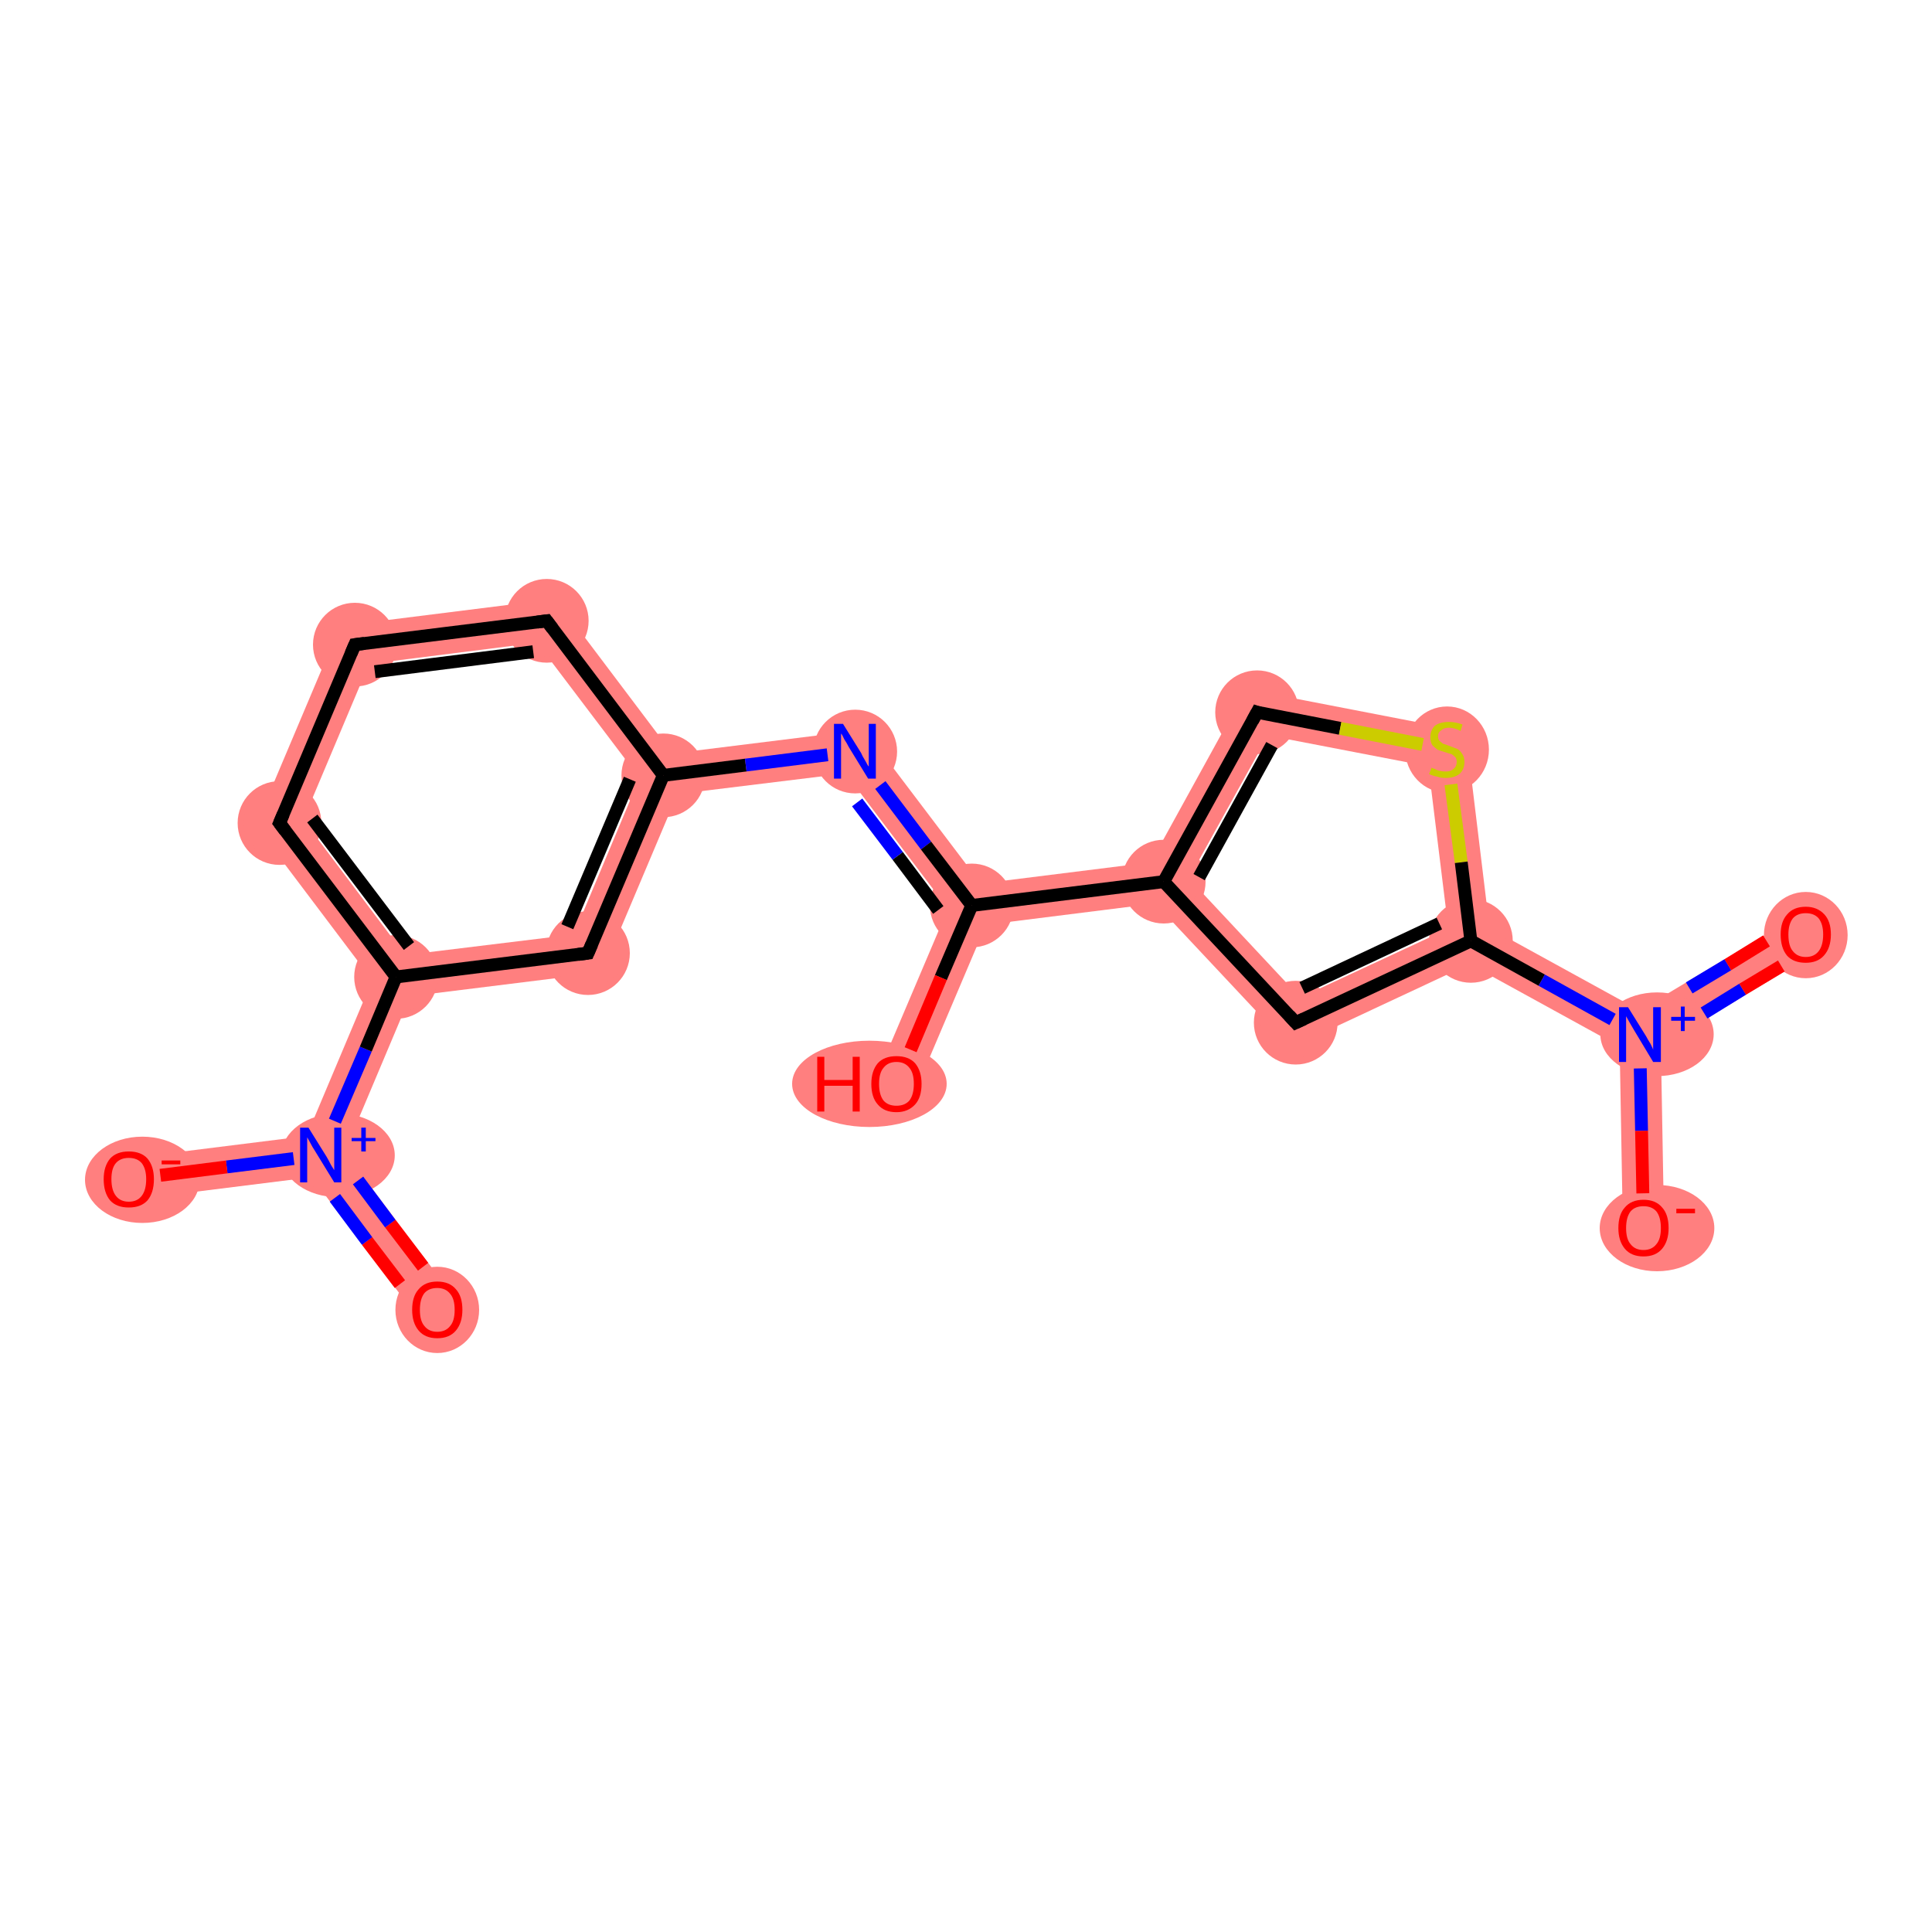 <?xml version='1.0' encoding='iso-8859-1'?>
<svg version='1.1' baseProfile='full'
              xmlns='http://www.w3.org/2000/svg'
                      xmlns:rdkit='http://www.rdkit.org/xml'
                      xmlns:xlink='http://www.w3.org/1999/xlink'
                  xml:space='preserve'
width='300px' height='300px' viewBox='0 0 300 300'>
<!-- END OF HEADER -->
<rect style='opacity:1.0;fill:#FFFFFF;stroke:none' width='300.0' height='300.0' x='0.0' y='0.0'> </rect>
<path class='bond-0 atom-0 atom-1' d='M 53.5,178.9 L 70.5,201.4 L 65.4,205.3 L 48.4,182.8 L 49.8,179.4 Z' style='fill:#FF7F7F;fill-rule:evenodd;fill-opacity:1;stroke:#FF7F7F;stroke-width:0.0px;stroke-linecap:butt;stroke-linejoin:miter;stroke-opacity:1;' />
<path class='bond-1 atom-1 atom-2' d='M 47.6,176.4 L 49.8,179.4 L 48.4,182.8 L 20.4,186.3 L 19.6,179.9 Z' style='fill:#FF7F7F;fill-rule:evenodd;fill-opacity:1;stroke:#FF7F7F;stroke-width:0.0px;stroke-linecap:butt;stroke-linejoin:miter;stroke-opacity:1;' />
<path class='bond-2 atom-1 atom-3' d='M 61.5,151.7 L 63.7,154.7 L 53.5,178.9 L 49.8,179.4 L 47.6,176.4 L 57.8,152.2 Z' style='fill:#FF7F7F;fill-rule:evenodd;fill-opacity:1;stroke:#FF7F7F;stroke-width:0.0px;stroke-linecap:butt;stroke-linejoin:miter;stroke-opacity:1;' />
<path class='bond-3 atom-3 atom-4' d='M 47.1,127.3 L 62.9,148.3 L 61.5,151.7 L 57.8,152.2 L 39.7,128.2 Z' style='fill:#FF7F7F;fill-rule:evenodd;fill-opacity:1;stroke:#FF7F7F;stroke-width:0.0px;stroke-linecap:butt;stroke-linejoin:miter;stroke-opacity:1;' />
<path class='bond-19 atom-3 atom-19' d='M 89.1,145.1 L 93.5,151.0 L 63.7,154.7 L 61.5,151.7 L 62.9,148.3 Z' style='fill:#FF7F7F;fill-rule:evenodd;fill-opacity:1;stroke:#FF7F7F;stroke-width:0.0px;stroke-linecap:butt;stroke-linejoin:miter;stroke-opacity:1;' />
<path class='bond-4 atom-4 atom-5' d='M 52.8,97.2 L 57.3,103.1 L 47.1,127.3 L 39.7,128.2 Z' style='fill:#FF7F7F;fill-rule:evenodd;fill-opacity:1;stroke:#FF7F7F;stroke-width:0.0px;stroke-linecap:butt;stroke-linejoin:miter;stroke-opacity:1;' />
<path class='bond-5 atom-5 atom-6' d='M 86.3,93.0 L 83.4,99.8 L 57.3,103.1 L 52.8,97.2 Z' style='fill:#FF7F7F;fill-rule:evenodd;fill-opacity:1;stroke:#FF7F7F;stroke-width:0.0px;stroke-linecap:butt;stroke-linejoin:miter;stroke-opacity:1;' />
<path class='bond-6 atom-6 atom-7' d='M 86.3,93.0 L 104.4,117.0 L 103.0,120.4 L 99.3,120.8 L 83.4,99.8 Z' style='fill:#FF7F7F;fill-rule:evenodd;fill-opacity:1;stroke:#FF7F7F;stroke-width:0.0px;stroke-linecap:butt;stroke-linejoin:miter;stroke-opacity:1;' />
<path class='bond-7 atom-7 atom-8' d='M 134.2,113.3 L 131.3,120.1 L 105.2,123.3 L 103.0,120.4 L 104.4,117.0 Z' style='fill:#FF7F7F;fill-rule:evenodd;fill-opacity:1;stroke:#FF7F7F;stroke-width:0.0px;stroke-linecap:butt;stroke-linejoin:miter;stroke-opacity:1;' />
<path class='bond-18 atom-7 atom-19' d='M 103.0,120.4 L 105.2,123.3 L 93.5,151.0 L 89.1,145.1 L 99.3,120.8 Z' style='fill:#FF7F7F;fill-rule:evenodd;fill-opacity:1;stroke:#FF7F7F;stroke-width:0.0px;stroke-linecap:butt;stroke-linejoin:miter;stroke-opacity:1;' />
<path class='bond-8 atom-8 atom-9' d='M 134.2,113.3 L 152.3,137.2 L 150.9,140.6 L 147.2,141.1 L 131.3,120.1 Z' style='fill:#FF7F7F;fill-rule:evenodd;fill-opacity:1;stroke:#FF7F7F;stroke-width:0.0px;stroke-linecap:butt;stroke-linejoin:miter;stroke-opacity:1;' />
<path class='bond-9 atom-9 atom-10' d='M 150.9,140.6 L 153.1,143.6 L 142.1,169.5 L 136.2,167.0 L 147.2,141.1 Z' style='fill:#FF7F7F;fill-rule:evenodd;fill-opacity:1;stroke:#FF7F7F;stroke-width:0.0px;stroke-linecap:butt;stroke-linejoin:miter;stroke-opacity:1;' />
<path class='bond-10 atom-9 atom-11' d='M 178.7,133.9 L 180.7,136.9 L 179.4,140.3 L 153.1,143.6 L 150.9,140.6 L 152.3,137.2 Z' style='fill:#FF7F7F;fill-rule:evenodd;fill-opacity:1;stroke:#FF7F7F;stroke-width:0.0px;stroke-linecap:butt;stroke-linejoin:miter;stroke-opacity:1;' />
<path class='bond-11 atom-11 atom-12' d='M 193.5,107.0 L 196.9,114.2 L 184.6,136.4 L 180.7,136.9 L 178.7,133.9 Z' style='fill:#FF7F7F;fill-rule:evenodd;fill-opacity:1;stroke:#FF7F7F;stroke-width:0.0px;stroke-linecap:butt;stroke-linejoin:miter;stroke-opacity:1;' />
<path class='bond-20 atom-11 atom-18' d='M 184.6,136.4 L 201.9,154.9 L 200.4,162.7 L 179.4,140.3 L 180.7,136.9 Z' style='fill:#FF7F7F;fill-rule:evenodd;fill-opacity:1;stroke:#FF7F7F;stroke-width:0.0px;stroke-linecap:butt;stroke-linejoin:miter;stroke-opacity:1;' />
<path class='bond-12 atom-12 atom-13' d='M 193.5,107.0 L 227.6,113.6 L 221.8,119.0 L 196.9,114.2 Z' style='fill:#FF7F7F;fill-rule:evenodd;fill-opacity:1;stroke:#FF7F7F;stroke-width:0.0px;stroke-linecap:butt;stroke-linejoin:miter;stroke-opacity:1;' />
<path class='bond-13 atom-13 atom-14' d='M 227.6,113.6 L 231.3,144.1 L 228.4,146.1 L 224.9,144.2 L 221.8,119.0 Z' style='fill:#FF7F7F;fill-rule:evenodd;fill-opacity:1;stroke:#FF7F7F;stroke-width:0.0px;stroke-linecap:butt;stroke-linejoin:miter;stroke-opacity:1;' />
<path class='bond-14 atom-14 atom-15' d='M 231.3,144.1 L 254.6,156.9 L 254.6,160.6 L 251.5,162.5 L 228.2,149.7 L 228.4,146.1 Z' style='fill:#FF7F7F;fill-rule:evenodd;fill-opacity:1;stroke:#FF7F7F;stroke-width:0.0px;stroke-linecap:butt;stroke-linejoin:miter;stroke-opacity:1;' />
<path class='bond-17 atom-14 atom-18' d='M 224.9,144.2 L 228.4,146.1 L 228.2,149.7 L 200.4,162.7 L 201.9,154.9 Z' style='fill:#FF7F7F;fill-rule:evenodd;fill-opacity:1;stroke:#FF7F7F;stroke-width:0.0px;stroke-linecap:butt;stroke-linejoin:miter;stroke-opacity:1;' />
<path class='bond-15 atom-15 atom-16' d='M 278.7,142.4 L 282.0,147.9 L 257.9,162.4 L 254.6,160.6 L 254.6,156.9 Z' style='fill:#FF7F7F;fill-rule:evenodd;fill-opacity:1;stroke:#FF7F7F;stroke-width:0.0px;stroke-linecap:butt;stroke-linejoin:miter;stroke-opacity:1;' />
<path class='bond-16 atom-15 atom-17' d='M 254.6,160.6 L 257.9,162.4 L 258.4,190.6 L 252.0,190.7 L 251.5,162.5 Z' style='fill:#FF7F7F;fill-rule:evenodd;fill-opacity:1;stroke:#FF7F7F;stroke-width:0.0px;stroke-linecap:butt;stroke-linejoin:miter;stroke-opacity:1;' />
<ellipse cx='67.9' cy='203.4' rx='6.0' ry='6.2' class='atom-0'  style='fill:#FF7F7F;fill-rule:evenodd;stroke:#FF7F7F;stroke-width:1.0px;stroke-linecap:butt;stroke-linejoin:miter;stroke-opacity:1' />
<ellipse cx='52.5' cy='179.4' rx='8.3' ry='6.0' class='atom-1'  style='fill:#FF7F7F;fill-rule:evenodd;stroke:#FF7F7F;stroke-width:1.0px;stroke-linecap:butt;stroke-linejoin:miter;stroke-opacity:1' />
<ellipse cx='22.1' cy='183.2' rx='8.4' ry='6.2' class='atom-2'  style='fill:#FF7F7F;fill-rule:evenodd;stroke:#FF7F7F;stroke-width:1.0px;stroke-linecap:butt;stroke-linejoin:miter;stroke-opacity:1' />
<ellipse cx='61.5' cy='151.7' rx='6.0' ry='6.0' class='atom-3'  style='fill:#FF7F7F;fill-rule:evenodd;stroke:#FF7F7F;stroke-width:1.0px;stroke-linecap:butt;stroke-linejoin:miter;stroke-opacity:1' />
<ellipse cx='43.4' cy='127.8' rx='6.0' ry='6.0' class='atom-4'  style='fill:#FF7F7F;fill-rule:evenodd;stroke:#FF7F7F;stroke-width:1.0px;stroke-linecap:butt;stroke-linejoin:miter;stroke-opacity:1' />
<ellipse cx='55.1' cy='100.1' rx='6.0' ry='6.0' class='atom-5'  style='fill:#FF7F7F;fill-rule:evenodd;stroke:#FF7F7F;stroke-width:1.0px;stroke-linecap:butt;stroke-linejoin:miter;stroke-opacity:1' />
<ellipse cx='84.9' cy='96.4' rx='6.0' ry='6.0' class='atom-6'  style='fill:#FF7F7F;fill-rule:evenodd;stroke:#FF7F7F;stroke-width:1.0px;stroke-linecap:butt;stroke-linejoin:miter;stroke-opacity:1' />
<ellipse cx='103.0' cy='120.4' rx='6.0' ry='6.0' class='atom-7'  style='fill:#FF7F7F;fill-rule:evenodd;stroke:#FF7F7F;stroke-width:1.0px;stroke-linecap:butt;stroke-linejoin:miter;stroke-opacity:1' />
<ellipse cx='132.8' cy='116.7' rx='6.0' ry='6.0' class='atom-8'  style='fill:#FF7F7F;fill-rule:evenodd;stroke:#FF7F7F;stroke-width:1.0px;stroke-linecap:butt;stroke-linejoin:miter;stroke-opacity:1' />
<ellipse cx='150.9' cy='140.6' rx='6.0' ry='6.0' class='atom-9'  style='fill:#FF7F7F;fill-rule:evenodd;stroke:#FF7F7F;stroke-width:1.0px;stroke-linecap:butt;stroke-linejoin:miter;stroke-opacity:1' />
<ellipse cx='135.0' cy='168.3' rx='11.5' ry='6.2' class='atom-10'  style='fill:#FF7F7F;fill-rule:evenodd;stroke:#FF7F7F;stroke-width:1.0px;stroke-linecap:butt;stroke-linejoin:miter;stroke-opacity:1' />
<ellipse cx='180.7' cy='136.9' rx='6.0' ry='6.0' class='atom-11'  style='fill:#FF7F7F;fill-rule:evenodd;stroke:#FF7F7F;stroke-width:1.0px;stroke-linecap:butt;stroke-linejoin:miter;stroke-opacity:1' />
<ellipse cx='195.2' cy='110.6' rx='6.0' ry='6.0' class='atom-12'  style='fill:#FF7F7F;fill-rule:evenodd;stroke:#FF7F7F;stroke-width:1.0px;stroke-linecap:butt;stroke-linejoin:miter;stroke-opacity:1' />
<ellipse cx='224.7' cy='116.4' rx='6.0' ry='6.2' class='atom-13'  style='fill:#FF7F7F;fill-rule:evenodd;stroke:#FF7F7F;stroke-width:1.0px;stroke-linecap:butt;stroke-linejoin:miter;stroke-opacity:1' />
<ellipse cx='228.4' cy='146.1' rx='6.0' ry='6.0' class='atom-14'  style='fill:#FF7F7F;fill-rule:evenodd;stroke:#FF7F7F;stroke-width:1.0px;stroke-linecap:butt;stroke-linejoin:miter;stroke-opacity:1' />
<ellipse cx='257.3' cy='160.6' rx='8.3' ry='6.0' class='atom-15'  style='fill:#FF7F7F;fill-rule:evenodd;stroke:#FF7F7F;stroke-width:1.0px;stroke-linecap:butt;stroke-linejoin:miter;stroke-opacity:1' />
<ellipse cx='280.4' cy='145.2' rx='6.0' ry='6.2' class='atom-16'  style='fill:#FF7F7F;fill-rule:evenodd;stroke:#FF7F7F;stroke-width:1.0px;stroke-linecap:butt;stroke-linejoin:miter;stroke-opacity:1' />
<ellipse cx='257.3' cy='190.7' rx='8.4' ry='6.2' class='atom-17'  style='fill:#FF7F7F;fill-rule:evenodd;stroke:#FF7F7F;stroke-width:1.0px;stroke-linecap:butt;stroke-linejoin:miter;stroke-opacity:1' />
<ellipse cx='201.2' cy='158.8' rx='6.0' ry='6.0' class='atom-18'  style='fill:#FF7F7F;fill-rule:evenodd;stroke:#FF7F7F;stroke-width:1.0px;stroke-linecap:butt;stroke-linejoin:miter;stroke-opacity:1' />
<ellipse cx='91.3' cy='148.0' rx='6.0' ry='6.0' class='atom-19'  style='fill:#FF7F7F;fill-rule:evenodd;stroke:#FF7F7F;stroke-width:1.0px;stroke-linecap:butt;stroke-linejoin:miter;stroke-opacity:1' />
<path class='bond-0 atom-0 atom-1' d='M 62.1,199.4 L 57.0,192.7' style='fill:none;fill-rule:evenodd;stroke:#FF0000;stroke-width:2.0px;stroke-linecap:butt;stroke-linejoin:miter;stroke-opacity:1' />
<path class='bond-0 atom-0 atom-1' d='M 57.0,192.7 L 52.0,186.0' style='fill:none;fill-rule:evenodd;stroke:#0000FF;stroke-width:2.0px;stroke-linecap:butt;stroke-linejoin:miter;stroke-opacity:1' />
<path class='bond-0 atom-0 atom-1' d='M 65.7,196.7 L 60.6,190.0' style='fill:none;fill-rule:evenodd;stroke:#FF0000;stroke-width:2.0px;stroke-linecap:butt;stroke-linejoin:miter;stroke-opacity:1' />
<path class='bond-0 atom-0 atom-1' d='M 60.6,190.0 L 55.6,183.3' style='fill:none;fill-rule:evenodd;stroke:#0000FF;stroke-width:2.0px;stroke-linecap:butt;stroke-linejoin:miter;stroke-opacity:1' />
<path class='bond-1 atom-1 atom-2' d='M 45.6,179.9 L 35.2,181.2' style='fill:none;fill-rule:evenodd;stroke:#0000FF;stroke-width:2.0px;stroke-linecap:butt;stroke-linejoin:miter;stroke-opacity:1' />
<path class='bond-1 atom-1 atom-2' d='M 35.2,181.2 L 24.9,182.5' style='fill:none;fill-rule:evenodd;stroke:#FF0000;stroke-width:2.0px;stroke-linecap:butt;stroke-linejoin:miter;stroke-opacity:1' />
<path class='bond-2 atom-1 atom-3' d='M 52.0,174.1 L 56.8,162.9' style='fill:none;fill-rule:evenodd;stroke:#0000FF;stroke-width:2.0px;stroke-linecap:butt;stroke-linejoin:miter;stroke-opacity:1' />
<path class='bond-2 atom-1 atom-3' d='M 56.8,162.9 L 61.5,151.7' style='fill:none;fill-rule:evenodd;stroke:#000000;stroke-width:2.0px;stroke-linecap:butt;stroke-linejoin:miter;stroke-opacity:1' />
<path class='bond-3 atom-3 atom-4' d='M 61.5,151.7 L 43.4,127.8' style='fill:none;fill-rule:evenodd;stroke:#000000;stroke-width:2.0px;stroke-linecap:butt;stroke-linejoin:miter;stroke-opacity:1' />
<path class='bond-3 atom-3 atom-4' d='M 63.5,146.9 L 48.5,127.1' style='fill:none;fill-rule:evenodd;stroke:#000000;stroke-width:2.0px;stroke-linecap:butt;stroke-linejoin:miter;stroke-opacity:1' />
<path class='bond-4 atom-4 atom-5' d='M 43.4,127.8 L 55.1,100.1' style='fill:none;fill-rule:evenodd;stroke:#000000;stroke-width:2.0px;stroke-linecap:butt;stroke-linejoin:miter;stroke-opacity:1' />
<path class='bond-5 atom-5 atom-6' d='M 55.1,100.1 L 84.9,96.4' style='fill:none;fill-rule:evenodd;stroke:#000000;stroke-width:2.0px;stroke-linecap:butt;stroke-linejoin:miter;stroke-opacity:1' />
<path class='bond-5 atom-5 atom-6' d='M 58.2,104.3 L 82.8,101.2' style='fill:none;fill-rule:evenodd;stroke:#000000;stroke-width:2.0px;stroke-linecap:butt;stroke-linejoin:miter;stroke-opacity:1' />
<path class='bond-6 atom-6 atom-7' d='M 84.9,96.4 L 103.0,120.4' style='fill:none;fill-rule:evenodd;stroke:#000000;stroke-width:2.0px;stroke-linecap:butt;stroke-linejoin:miter;stroke-opacity:1' />
<path class='bond-7 atom-7 atom-8' d='M 103.0,120.4 L 115.8,118.8' style='fill:none;fill-rule:evenodd;stroke:#000000;stroke-width:2.0px;stroke-linecap:butt;stroke-linejoin:miter;stroke-opacity:1' />
<path class='bond-7 atom-7 atom-8' d='M 115.8,118.8 L 128.5,117.2' style='fill:none;fill-rule:evenodd;stroke:#0000FF;stroke-width:2.0px;stroke-linecap:butt;stroke-linejoin:miter;stroke-opacity:1' />
<path class='bond-8 atom-8 atom-9' d='M 136.7,121.9 L 143.8,131.3' style='fill:none;fill-rule:evenodd;stroke:#0000FF;stroke-width:2.0px;stroke-linecap:butt;stroke-linejoin:miter;stroke-opacity:1' />
<path class='bond-8 atom-8 atom-9' d='M 143.8,131.3 L 150.9,140.6' style='fill:none;fill-rule:evenodd;stroke:#000000;stroke-width:2.0px;stroke-linecap:butt;stroke-linejoin:miter;stroke-opacity:1' />
<path class='bond-8 atom-8 atom-9' d='M 133.1,124.6 L 139.4,132.9' style='fill:none;fill-rule:evenodd;stroke:#0000FF;stroke-width:2.0px;stroke-linecap:butt;stroke-linejoin:miter;stroke-opacity:1' />
<path class='bond-8 atom-8 atom-9' d='M 139.4,132.9 L 145.7,141.3' style='fill:none;fill-rule:evenodd;stroke:#000000;stroke-width:2.0px;stroke-linecap:butt;stroke-linejoin:miter;stroke-opacity:1' />
<path class='bond-9 atom-9 atom-10' d='M 150.9,140.6 L 146.1,151.8' style='fill:none;fill-rule:evenodd;stroke:#000000;stroke-width:2.0px;stroke-linecap:butt;stroke-linejoin:miter;stroke-opacity:1' />
<path class='bond-9 atom-9 atom-10' d='M 146.1,151.8 L 141.4,163.0' style='fill:none;fill-rule:evenodd;stroke:#FF0000;stroke-width:2.0px;stroke-linecap:butt;stroke-linejoin:miter;stroke-opacity:1' />
<path class='bond-10 atom-9 atom-11' d='M 150.9,140.6 L 180.7,136.9' style='fill:none;fill-rule:evenodd;stroke:#000000;stroke-width:2.0px;stroke-linecap:butt;stroke-linejoin:miter;stroke-opacity:1' />
<path class='bond-11 atom-11 atom-12' d='M 180.7,136.9 L 195.2,110.6' style='fill:none;fill-rule:evenodd;stroke:#000000;stroke-width:2.0px;stroke-linecap:butt;stroke-linejoin:miter;stroke-opacity:1' />
<path class='bond-11 atom-11 atom-12' d='M 186.2,136.2 L 197.5,115.7' style='fill:none;fill-rule:evenodd;stroke:#000000;stroke-width:2.0px;stroke-linecap:butt;stroke-linejoin:miter;stroke-opacity:1' />
<path class='bond-12 atom-12 atom-13' d='M 195.2,110.6 L 208.1,113.1' style='fill:none;fill-rule:evenodd;stroke:#000000;stroke-width:2.0px;stroke-linecap:butt;stroke-linejoin:miter;stroke-opacity:1' />
<path class='bond-12 atom-12 atom-13' d='M 208.1,113.1 L 220.9,115.6' style='fill:none;fill-rule:evenodd;stroke:#CCCC00;stroke-width:2.0px;stroke-linecap:butt;stroke-linejoin:miter;stroke-opacity:1' />
<path class='bond-13 atom-13 atom-14' d='M 225.3,121.8 L 226.9,133.9' style='fill:none;fill-rule:evenodd;stroke:#CCCC00;stroke-width:2.0px;stroke-linecap:butt;stroke-linejoin:miter;stroke-opacity:1' />
<path class='bond-13 atom-13 atom-14' d='M 226.9,133.9 L 228.4,146.1' style='fill:none;fill-rule:evenodd;stroke:#000000;stroke-width:2.0px;stroke-linecap:butt;stroke-linejoin:miter;stroke-opacity:1' />
<path class='bond-14 atom-14 atom-15' d='M 228.4,146.1 L 239.4,152.2' style='fill:none;fill-rule:evenodd;stroke:#000000;stroke-width:2.0px;stroke-linecap:butt;stroke-linejoin:miter;stroke-opacity:1' />
<path class='bond-14 atom-14 atom-15' d='M 239.4,152.2 L 250.4,158.3' style='fill:none;fill-rule:evenodd;stroke:#0000FF;stroke-width:2.0px;stroke-linecap:butt;stroke-linejoin:miter;stroke-opacity:1' />
<path class='bond-15 atom-15 atom-16' d='M 264.6,157.3 L 270.6,153.6' style='fill:none;fill-rule:evenodd;stroke:#0000FF;stroke-width:2.0px;stroke-linecap:butt;stroke-linejoin:miter;stroke-opacity:1' />
<path class='bond-15 atom-15 atom-16' d='M 270.6,153.6 L 276.6,150.0' style='fill:none;fill-rule:evenodd;stroke:#FF0000;stroke-width:2.0px;stroke-linecap:butt;stroke-linejoin:miter;stroke-opacity:1' />
<path class='bond-15 atom-15 atom-16' d='M 262.3,153.4 L 268.3,149.8' style='fill:none;fill-rule:evenodd;stroke:#0000FF;stroke-width:2.0px;stroke-linecap:butt;stroke-linejoin:miter;stroke-opacity:1' />
<path class='bond-15 atom-15 atom-16' d='M 268.3,149.8 L 274.3,146.1' style='fill:none;fill-rule:evenodd;stroke:#FF0000;stroke-width:2.0px;stroke-linecap:butt;stroke-linejoin:miter;stroke-opacity:1' />
<path class='bond-16 atom-15 atom-17' d='M 254.7,165.9 L 254.9,175.6' style='fill:none;fill-rule:evenodd;stroke:#0000FF;stroke-width:2.0px;stroke-linecap:butt;stroke-linejoin:miter;stroke-opacity:1' />
<path class='bond-16 atom-15 atom-17' d='M 254.9,175.6 L 255.1,185.3' style='fill:none;fill-rule:evenodd;stroke:#FF0000;stroke-width:2.0px;stroke-linecap:butt;stroke-linejoin:miter;stroke-opacity:1' />
<path class='bond-17 atom-14 atom-18' d='M 228.4,146.1 L 201.2,158.8' style='fill:none;fill-rule:evenodd;stroke:#000000;stroke-width:2.0px;stroke-linecap:butt;stroke-linejoin:miter;stroke-opacity:1' />
<path class='bond-17 atom-14 atom-18' d='M 223.5,143.4 L 202.2,153.4' style='fill:none;fill-rule:evenodd;stroke:#000000;stroke-width:2.0px;stroke-linecap:butt;stroke-linejoin:miter;stroke-opacity:1' />
<path class='bond-18 atom-7 atom-19' d='M 103.0,120.4 L 91.3,148.0' style='fill:none;fill-rule:evenodd;stroke:#000000;stroke-width:2.0px;stroke-linecap:butt;stroke-linejoin:miter;stroke-opacity:1' />
<path class='bond-18 atom-7 atom-19' d='M 97.8,121.0 L 88.1,143.9' style='fill:none;fill-rule:evenodd;stroke:#000000;stroke-width:2.0px;stroke-linecap:butt;stroke-linejoin:miter;stroke-opacity:1' />
<path class='bond-19 atom-19 atom-3' d='M 91.3,148.0 L 61.5,151.7' style='fill:none;fill-rule:evenodd;stroke:#000000;stroke-width:2.0px;stroke-linecap:butt;stroke-linejoin:miter;stroke-opacity:1' />
<path class='bond-20 atom-18 atom-11' d='M 201.2,158.8 L 180.7,136.9' style='fill:none;fill-rule:evenodd;stroke:#000000;stroke-width:2.0px;stroke-linecap:butt;stroke-linejoin:miter;stroke-opacity:1' />
<path d='M 44.3,129.0 L 43.4,127.8 L 44.0,126.4' style='fill:none;stroke:#000000;stroke-width:2.0px;stroke-linecap:butt;stroke-linejoin:miter;stroke-opacity:1;' />
<path d='M 54.5,101.5 L 55.1,100.1 L 56.6,99.9' style='fill:none;stroke:#000000;stroke-width:2.0px;stroke-linecap:butt;stroke-linejoin:miter;stroke-opacity:1;' />
<path d='M 83.4,96.6 L 84.9,96.4 L 85.8,97.6' style='fill:none;stroke:#000000;stroke-width:2.0px;stroke-linecap:butt;stroke-linejoin:miter;stroke-opacity:1;' />
<path d='M 194.5,111.9 L 195.2,110.6 L 195.8,110.8' style='fill:none;stroke:#000000;stroke-width:2.0px;stroke-linecap:butt;stroke-linejoin:miter;stroke-opacity:1;' />
<path d='M 202.5,158.2 L 201.2,158.8 L 200.2,157.7' style='fill:none;stroke:#000000;stroke-width:2.0px;stroke-linecap:butt;stroke-linejoin:miter;stroke-opacity:1;' />
<path d='M 91.9,146.6 L 91.3,148.0 L 89.8,148.2' style='fill:none;stroke:#000000;stroke-width:2.0px;stroke-linecap:butt;stroke-linejoin:miter;stroke-opacity:1;' />
<path class='atom-0' d='M 64.0 203.4
Q 64.0 201.3, 65.0 200.2
Q 66.0 199.0, 67.9 199.0
Q 69.8 199.0, 70.8 200.2
Q 71.8 201.3, 71.8 203.4
Q 71.8 205.4, 70.8 206.6
Q 69.8 207.8, 67.9 207.8
Q 66.0 207.8, 65.0 206.6
Q 64.0 205.4, 64.0 203.4
M 67.9 206.8
Q 69.2 206.8, 69.9 205.9
Q 70.6 205.1, 70.6 203.4
Q 70.6 201.7, 69.9 200.9
Q 69.2 200.0, 67.9 200.0
Q 66.6 200.0, 65.9 200.8
Q 65.2 201.7, 65.2 203.4
Q 65.2 205.1, 65.9 205.9
Q 66.6 206.8, 67.9 206.8
' fill='#FF0000'/>
<path class='atom-1' d='M 47.9 175.1
L 50.7 179.6
Q 51.0 180.1, 51.4 180.9
Q 51.9 181.7, 51.9 181.7
L 51.9 175.1
L 53.0 175.1
L 53.0 183.6
L 51.9 183.6
L 48.9 178.7
Q 48.5 178.1, 48.2 177.5
Q 47.8 176.8, 47.7 176.6
L 47.7 183.6
L 46.6 183.6
L 46.6 175.1
L 47.9 175.1
' fill='#0000FF'/>
<path class='atom-1' d='M 54.6 176.7
L 56.1 176.7
L 56.1 175.1
L 56.8 175.1
L 56.8 176.7
L 58.3 176.7
L 58.3 177.2
L 56.8 177.2
L 56.8 178.8
L 56.1 178.8
L 56.1 177.2
L 54.6 177.2
L 54.6 176.7
' fill='#0000FF'/>
<path class='atom-2' d='M 16.1 183.1
Q 16.1 181.1, 17.1 179.9
Q 18.1 178.8, 20.0 178.8
Q 21.9 178.8, 22.9 179.9
Q 23.9 181.1, 23.9 183.1
Q 23.9 185.2, 22.9 186.4
Q 21.9 187.5, 20.0 187.5
Q 18.1 187.5, 17.1 186.4
Q 16.1 185.2, 16.1 183.1
M 20.0 186.6
Q 21.3 186.6, 22.0 185.7
Q 22.7 184.8, 22.7 183.1
Q 22.7 181.5, 22.0 180.6
Q 21.3 179.8, 20.0 179.8
Q 18.7 179.8, 18.0 180.6
Q 17.3 181.4, 17.3 183.1
Q 17.3 184.8, 18.0 185.7
Q 18.7 186.6, 20.0 186.6
' fill='#FF0000'/>
<path class='atom-2' d='M 25.1 180.2
L 28.0 180.2
L 28.0 180.8
L 25.1 180.8
L 25.1 180.2
' fill='#FF0000'/>
<path class='atom-8' d='M 130.9 112.4
L 133.7 116.9
Q 133.9 117.4, 134.4 118.2
Q 134.8 119.0, 134.9 119.0
L 134.9 112.4
L 136.0 112.4
L 136.0 120.9
L 134.8 120.9
L 131.8 116.0
Q 131.5 115.4, 131.1 114.8
Q 130.8 114.1, 130.6 113.9
L 130.6 120.9
L 129.5 120.9
L 129.5 112.4
L 130.9 112.4
' fill='#0000FF'/>
<path class='atom-10' d='M 126.9 164.1
L 128.0 164.1
L 128.0 167.7
L 132.4 167.7
L 132.4 164.1
L 133.5 164.1
L 133.5 172.6
L 132.4 172.6
L 132.4 168.6
L 128.0 168.6
L 128.0 172.6
L 126.9 172.6
L 126.9 164.1
' fill='#FF0000'/>
<path class='atom-10' d='M 135.3 168.3
Q 135.3 166.3, 136.3 165.1
Q 137.3 164.0, 139.2 164.0
Q 141.1 164.0, 142.1 165.1
Q 143.1 166.3, 143.1 168.3
Q 143.1 170.4, 142.1 171.5
Q 141.0 172.7, 139.2 172.7
Q 137.3 172.7, 136.3 171.5
Q 135.3 170.4, 135.3 168.3
M 139.2 171.7
Q 140.5 171.7, 141.2 170.9
Q 141.9 170.0, 141.9 168.3
Q 141.9 166.6, 141.2 165.8
Q 140.5 164.9, 139.2 164.9
Q 137.9 164.9, 137.2 165.8
Q 136.5 166.6, 136.5 168.3
Q 136.5 170.0, 137.2 170.9
Q 137.9 171.7, 139.2 171.7
' fill='#FF0000'/>
<path class='atom-13' d='M 222.3 119.2
Q 222.4 119.3, 222.8 119.4
Q 223.1 119.6, 223.6 119.7
Q 224.0 119.8, 224.5 119.8
Q 225.3 119.8, 225.7 119.4
Q 226.2 119.0, 226.2 118.3
Q 226.2 117.9, 226.0 117.6
Q 225.7 117.3, 225.4 117.1
Q 225.0 117.0, 224.4 116.8
Q 223.7 116.6, 223.2 116.4
Q 222.8 116.1, 222.4 115.7
Q 222.1 115.2, 222.1 114.5
Q 222.1 113.4, 222.8 112.7
Q 223.6 112.1, 225.0 112.1
Q 226.0 112.1, 227.1 112.5
L 226.8 113.5
Q 225.8 113.0, 225.0 113.0
Q 224.2 113.0, 223.8 113.4
Q 223.3 113.7, 223.3 114.3
Q 223.3 114.8, 223.5 115.0
Q 223.8 115.3, 224.1 115.5
Q 224.5 115.6, 225.0 115.8
Q 225.8 116.1, 226.3 116.3
Q 226.7 116.5, 227.0 117.0
Q 227.4 117.5, 227.4 118.3
Q 227.4 119.5, 226.6 120.2
Q 225.8 120.8, 224.5 120.8
Q 223.7 120.8, 223.2 120.6
Q 222.6 120.5, 221.9 120.2
L 222.3 119.2
' fill='#CCCC00'/>
<path class='atom-15' d='M 252.8 156.4
L 255.6 160.9
Q 255.8 161.3, 256.3 162.1
Q 256.7 162.9, 256.7 163.0
L 256.7 156.4
L 257.9 156.4
L 257.9 164.9
L 256.7 164.9
L 253.7 159.9
Q 253.4 159.4, 253.0 158.7
Q 252.6 158.0, 252.5 157.8
L 252.5 164.9
L 251.4 164.9
L 251.4 156.4
L 252.8 156.4
' fill='#0000FF'/>
<path class='atom-15' d='M 259.5 157.9
L 261.0 157.9
L 261.0 156.3
L 261.6 156.3
L 261.6 157.9
L 263.2 157.9
L 263.2 158.5
L 261.6 158.5
L 261.6 160.1
L 261.0 160.1
L 261.0 158.5
L 259.5 158.5
L 259.5 157.9
' fill='#0000FF'/>
<path class='atom-16' d='M 276.5 145.1
Q 276.5 143.1, 277.5 142.0
Q 278.5 140.8, 280.4 140.8
Q 282.2 140.8, 283.3 142.0
Q 284.3 143.1, 284.3 145.1
Q 284.3 147.2, 283.2 148.4
Q 282.2 149.5, 280.4 149.5
Q 278.5 149.5, 277.5 148.4
Q 276.5 147.2, 276.5 145.1
M 280.4 148.6
Q 281.7 148.6, 282.4 147.7
Q 283.1 146.8, 283.1 145.1
Q 283.1 143.5, 282.4 142.6
Q 281.7 141.8, 280.4 141.8
Q 279.1 141.8, 278.4 142.6
Q 277.7 143.5, 277.7 145.1
Q 277.7 146.9, 278.4 147.7
Q 279.1 148.6, 280.4 148.6
' fill='#FF0000'/>
<path class='atom-17' d='M 251.3 190.7
Q 251.3 188.6, 252.3 187.5
Q 253.3 186.3, 255.2 186.3
Q 257.1 186.3, 258.1 187.5
Q 259.1 188.6, 259.1 190.7
Q 259.1 192.7, 258.1 193.9
Q 257.1 195.1, 255.2 195.1
Q 253.3 195.1, 252.3 193.9
Q 251.3 192.7, 251.3 190.7
M 255.2 194.1
Q 256.5 194.1, 257.2 193.2
Q 257.9 192.4, 257.9 190.7
Q 257.9 189.0, 257.2 188.1
Q 256.5 187.3, 255.2 187.3
Q 253.9 187.3, 253.2 188.1
Q 252.5 189.0, 252.5 190.7
Q 252.5 192.4, 253.2 193.2
Q 253.9 194.1, 255.2 194.1
' fill='#FF0000'/>
<path class='atom-17' d='M 260.3 187.7
L 263.2 187.7
L 263.2 188.4
L 260.3 188.4
L 260.3 187.7
' fill='#FF0000'/>
</svg>
